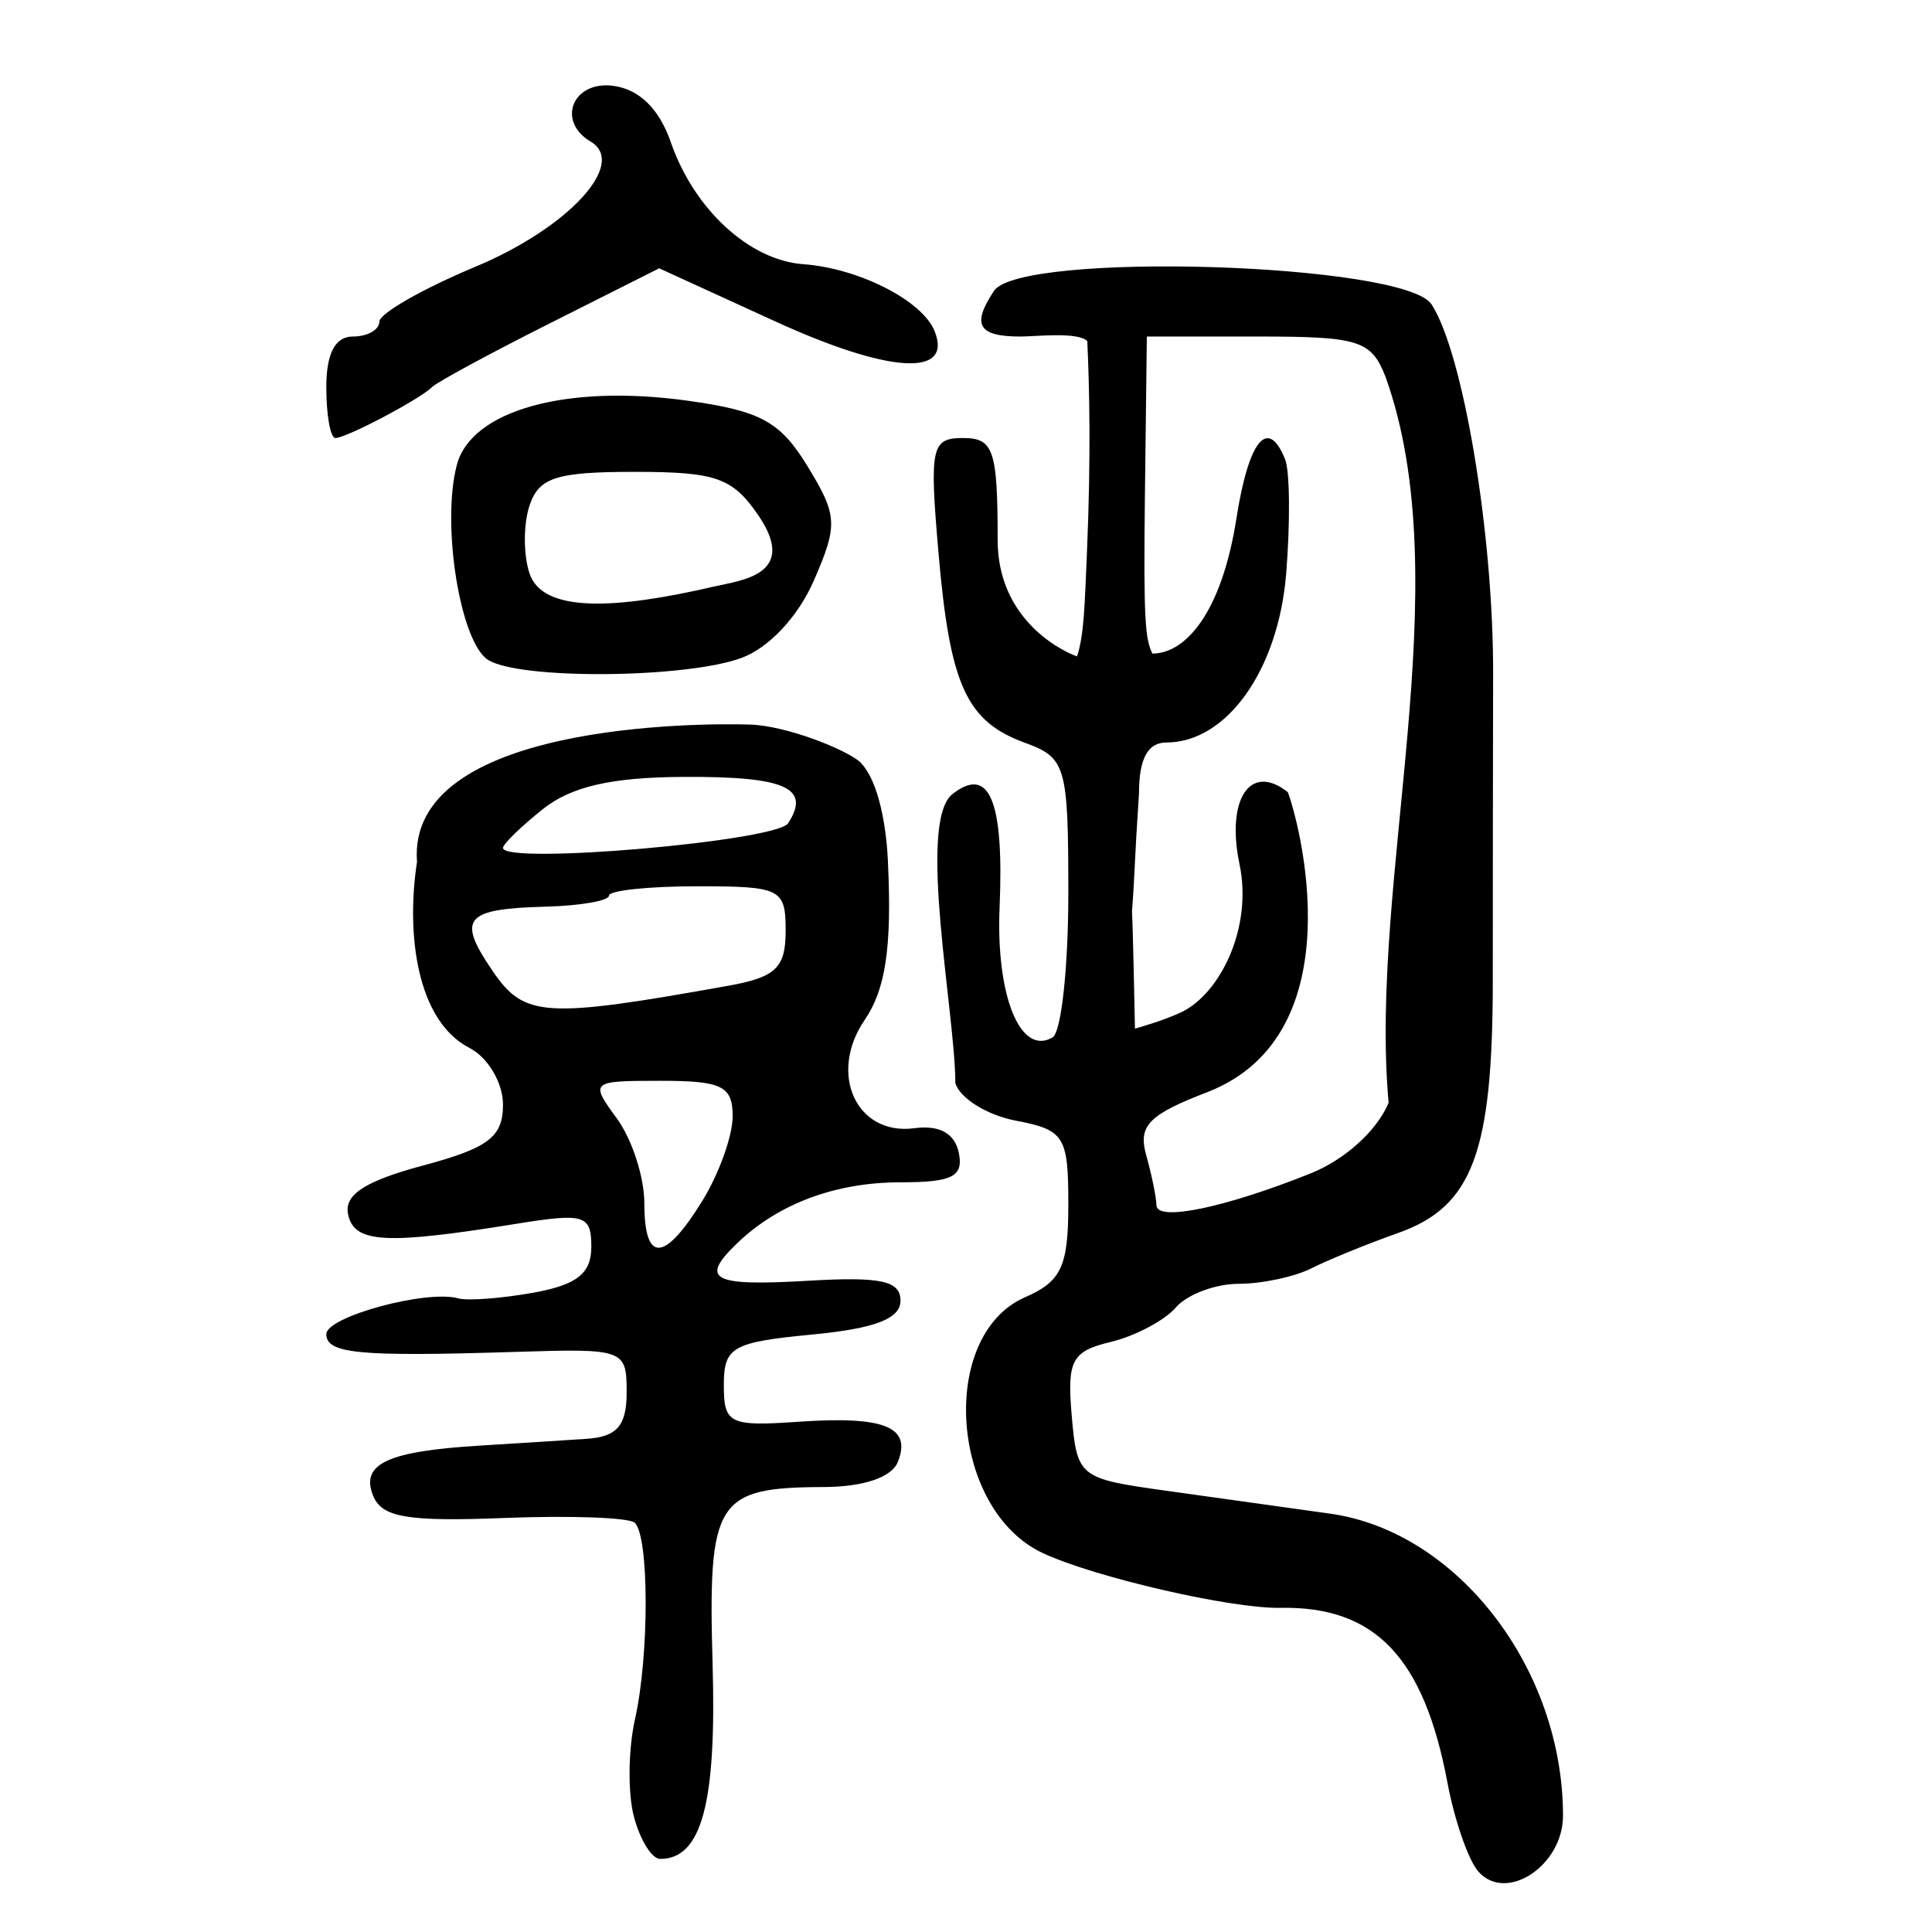 <?xml version="1.0" encoding="UTF-8" standalone="no"?>
<!-- Created with Inkscape (http://www.inkscape.org/) -->

<svg
   xmlns:dc="http://purl.org/dc/elements/1.1/"
   xmlns:cc="http://creativecommons.org/ns#"
   xmlns:rdf="http://www.w3.org/1999/02/22-rdf-syntax-ns#"
   xmlns:svg="http://www.w3.org/2000/svg"
   xmlns="http://www.w3.org/2000/svg"
   xmlns:sodipodi="http://sodipodi.sourceforge.net/DTD/sodipodi-0.dtd"
   xmlns:inkscape="http://www.inkscape.org/namespaces/inkscape"
   version="1.0"
   width="300"
   height="300"
   id="svg2"
   inkscape:version="0.48.3.1 r9886"
   sodipodi:docname="dessin.svg">
  <sodipodi:namedview
     pagecolor="#ffffff"
     bordercolor="#666666"
     borderopacity="1"
     objecttolerance="10"
     gridtolerance="10"
     guidetolerance="10"
     inkscape:pageopacity="0"
     inkscape:pageshadow="2"
     inkscape:window-width="1215"
     inkscape:window-height="1000"
     id="namedview2988"
     showgrid="false"
     inkscape:zoom="1.5733333"
     inkscape:cx="84.012296"
     inkscape:cy="168.26148"
     inkscape:window-x="65"
     inkscape:window-y="24"
     inkscape:window-maximized="1"
     inkscape:current-layer="svg2" />
  <defs
     id="defs5" />
  <path
     style="fill:#000000"
     d="m 229.52,290.567 c -1.532,-1.775 -3.673,-7.956 -4.757,-13.735 -3.658,-19.498 -11.247,-27.442 -25.953,-27.168 -7.641,0.142 -28.751,-4.719 -36.858,-8.488 -14.426,-6.706 -16.318,-33.836 -2.773,-39.745 5.626,-2.454 6.71,-4.779 6.71,-14.391 0,-10.611 -0.606,-11.58 -8.149,-13.024 -4.482,-0.858 -8.71,-3.488 -9.397,-5.844 0.01,-10.596 -5.926,-40.17 -0.53,-44.802 5.8,-4.608 8.108,0.861 7.403,17.541 -0.582,13.769 3.241,23.126 8.24,20.167 1.338,-0.792 2.433,-10.855 2.433,-22.362 0,-19.762 -0.371,-21.058 -6.692,-23.359 -9.154,-3.332 -11.697,-8.92 -13.478,-29.61 -1.406,-16.339 -1.105,-17.73 3.835,-17.73 4.727,0 5.361,1.875 5.361,15.842 0,11.856 9.155,16.908 12.323,18.072 1.086,-3.261 1.189,-7.762 1.556,-16.481 0.623,-14.781 0.363,-25.569 0.04,-32.485 -1.459,-1.483 -8.03,-0.708 -10.355,-0.708 -6.588,0 -7.642,-1.803 -4.138,-7.081 4.112,-6.194 63.795,-4.354 67.957,2.094 4.933,7.643 9.6,35.647 9.552,57.318 -0.031,13.835 -0.053,35.201 -0.05,47.481 0.008,26.892 -3.13,35.297 -14.71,39.393 -4.774,1.689 -10.824,4.154 -13.444,5.479 -2.62,1.324 -7.715,2.408 -11.323,2.408 -3.608,0 -7.996,1.657 -9.751,3.682 -1.755,2.025 -6.299,4.429 -10.098,5.342 -6.047,1.453 -6.801,2.874 -6.06,11.421 0.828,9.558 1.131,9.801 14.563,11.671 7.544,1.05 19.061,2.661 25.593,3.579 19.752,2.777 36.132,24.043 36.132,46.91 0,7.782 -8.889,13.591 -13.183,8.615 z M 203.476,182.223 c 5.362,-2.145 10.34,-6.647 12.147,-10.985 -3.112,-34.655 11.13,-80.538 -0.508,-112.806 -2.216,-5.582 -4.116,-6.176 -19.743,-6.176 l -17.291,0 -0.303,24.953 c -0.235,19.37 0.079,22.032 1.163,24.279 5.071,0 10.73,-6.168 13.052,-20.995 1.909,-12.192 4.895,-15.809 7.56,-9.16 0.731,1.824 0.805,9.802 0.164,17.73 -1.209,14.956 -9.213,26.233 -18.618,26.233 -2.876,0 -4.235,2.528 -4.235,7.88 -0.784,11.793 -0.586,11.611 -1.092,18.386 0.154,2.167 0.461,18.164 0.461,18.164 0,0 4.636,-1.281 7.358,-2.629 5.857,-2.902 10.947,-13.008 8.881,-22.898 -2.118,-10.137 1.686,-15.811 7.501,-11.19 1.673,4.344 10.636,37.466 -12.355,46.522 -9.243,3.541 -10.922,5.253 -9.639,9.829 0.854,3.047 1.57,6.555 1.591,7.795 0.043,2.573 10.579,0.399 23.907,-4.933 z M 98.424,282.052 c -0.952,-3.63 -0.871,-10.426 0.179,-15.103 2.223,-9.901 2.204,-28.353 -0.032,-30.494 -0.848,-0.812 -9.959,-1.146 -20.248,-0.744 -15.086,0.59 -19.033,-0.082 -20.391,-3.469 -1.98,-4.939 2.232,-6.902 16.688,-7.776 5.688,-0.344 13.119,-0.817 16.514,-1.052 4.698,-0.325 6.173,-2.052 6.173,-7.232 0,-6.655 -0.38,-6.794 -17.146,-6.264 -24.401,0.77 -29.491,0.295 -29.491,-2.755 0,-2.712 15.562,-6.935 20.475,-5.555 1.454,0.408 6.701,0.013 11.659,-0.877 6.771,-1.216 9.016,-2.984 9.016,-7.099 0,-4.991 -1.04,-5.312 -11.659,-3.598 -20.337,3.284 -25.17,3.011 -26.112,-1.472 -0.638,-3.039 2.607,-5.158 11.584,-7.565 10.241,-2.745 12.471,-4.44 12.471,-9.476 0,-3.373 -2.339,-7.331 -5.198,-8.796 -8.133,-4.167 -9.894,-17.567 -8.153,-28.886 -1.666,-21.565 44.027,-21.585 51.758,-21.327 5.653,0.189 14.885,3.874 17.079,5.846 4.093,4.231 4.305,15.894 4.305,15.894 0.59,12.856 -0.394,19.4 -3.624,24.12 -5.717,8.353 -1.278,18.021 7.721,16.817 3.884,-0.52 6.261,0.793 6.886,3.803 0.769,3.703 -0.986,4.597 -9.029,4.597 -10.079,0 -18.943,3.295 -25.34,9.42 -5.943,5.69 -3.983,6.744 10.917,5.87 11.365,-0.666 14.403,-0.013 14.403,3.095 0,2.802 -3.963,4.319 -13.717,5.253 -12.405,1.188 -13.717,1.936 -13.717,7.828 0,6.034 0.856,6.456 11.59,5.714 13.365,-0.924 17.613,0.795 15.43,6.242 -0.963,2.402 -5.314,3.871 -11.539,3.896 -16.718,0.067 -17.956,2.049 -17.222,27.563 0.621,21.564 -1.705,30.182 -8.144,30.182 -1.295,0 -3.134,-2.97 -4.085,-6.6 z m 10.636,-95.587 c 2.589,-4.196 4.707,-10.106 4.707,-13.133 0,-4.684 -1.659,-5.505 -11.129,-5.505 -10.952,0 -11.061,0.093 -6.858,5.838 2.349,3.211 4.271,9.121 4.271,13.133 0,9.377 3.09,9.263 9.01,-0.333 z m 4.021,-33.395 c 7.382,-1.324 8.916,-2.79 8.916,-8.524 0,-6.559 -0.725,-6.925 -13.717,-6.925 -7.544,0 -13.717,0.652 -13.717,1.449 0,0.797 -4.407,1.569 -9.793,1.715 -12.683,0.344 -13.879,1.803 -8.237,10.048 4.894,7.151 8.056,7.344 36.547,2.236 z m 9.302,-25.24 c 3.565,-5.523 -0.427,-7.283 -16.322,-7.194 -11.15,0.062 -17.377,1.497 -21.785,5.018 -3.395,2.712 -6.173,5.416 -6.173,6.01 0,2.649 42.468,-1.027 44.28,-3.833 z M 75.837,102.501 c -4.361,-2.647 -7.335,-21.019 -4.904,-30.292 2.225,-8.49 16.981,-12.604 35.829,-9.99 11.356,1.575 14.398,3.239 18.644,10.2 4.653,7.627 4.733,9.1 0.965,17.734 -2.458,5.633 -6.99,10.465 -11.279,12.026 -8.701,3.167 -34.222,3.376 -39.255,0.322 z M 110.828,91.088 c 4.111,-0.961 13.236,-1.772 6.957,-11.024 -4.036,-5.898 -6.574,-6.794 -19.238,-6.794 -12.179,0 -14.876,0.868 -16.329,5.253 -0.958,2.889 -0.958,7.617 0,10.506 2.054,6.196 13.415,5.584 28.61,2.059 z M 50.669,60.136 c 0,-5.253 1.372,-7.88 4.115,-7.88 2.263,0 4.115,-1.036 4.115,-2.302 0,-1.266 6.717,-5.108 14.927,-8.537 14.442,-6.032 23.643,-16.025 17.89,-19.429 -5.36,-3.172 -2.772,-9.515 3.533,-8.658 4.038,0.549 7.121,3.577 8.916,8.758 3.614,10.432 12.202,18.335 20.581,18.939 8.611,0.621 18.48,5.65 20.377,10.384 2.883,7.192 -7.059,6.582 -24.777,-1.521 l -17.988,-8.227 -16.928,8.517 c -9.311,4.684 -17.546,9.136 -18.3,9.893 -1.906,1.911 -13.335,7.942 -15.051,7.942 -0.775,0 -1.409,-3.546 -1.409,-7.88 z"
     id="path3001"
     inkscape:connector-curvature="0"
     sodipodi:nodetypes="cssssssccssssssscscsssscssssssssscccccscscsscscccssccsccccccsssssssscsscssscscsssssssssssssssccsssssssssssssssssssssssssccssscsssssssssscssss" />
</svg>
